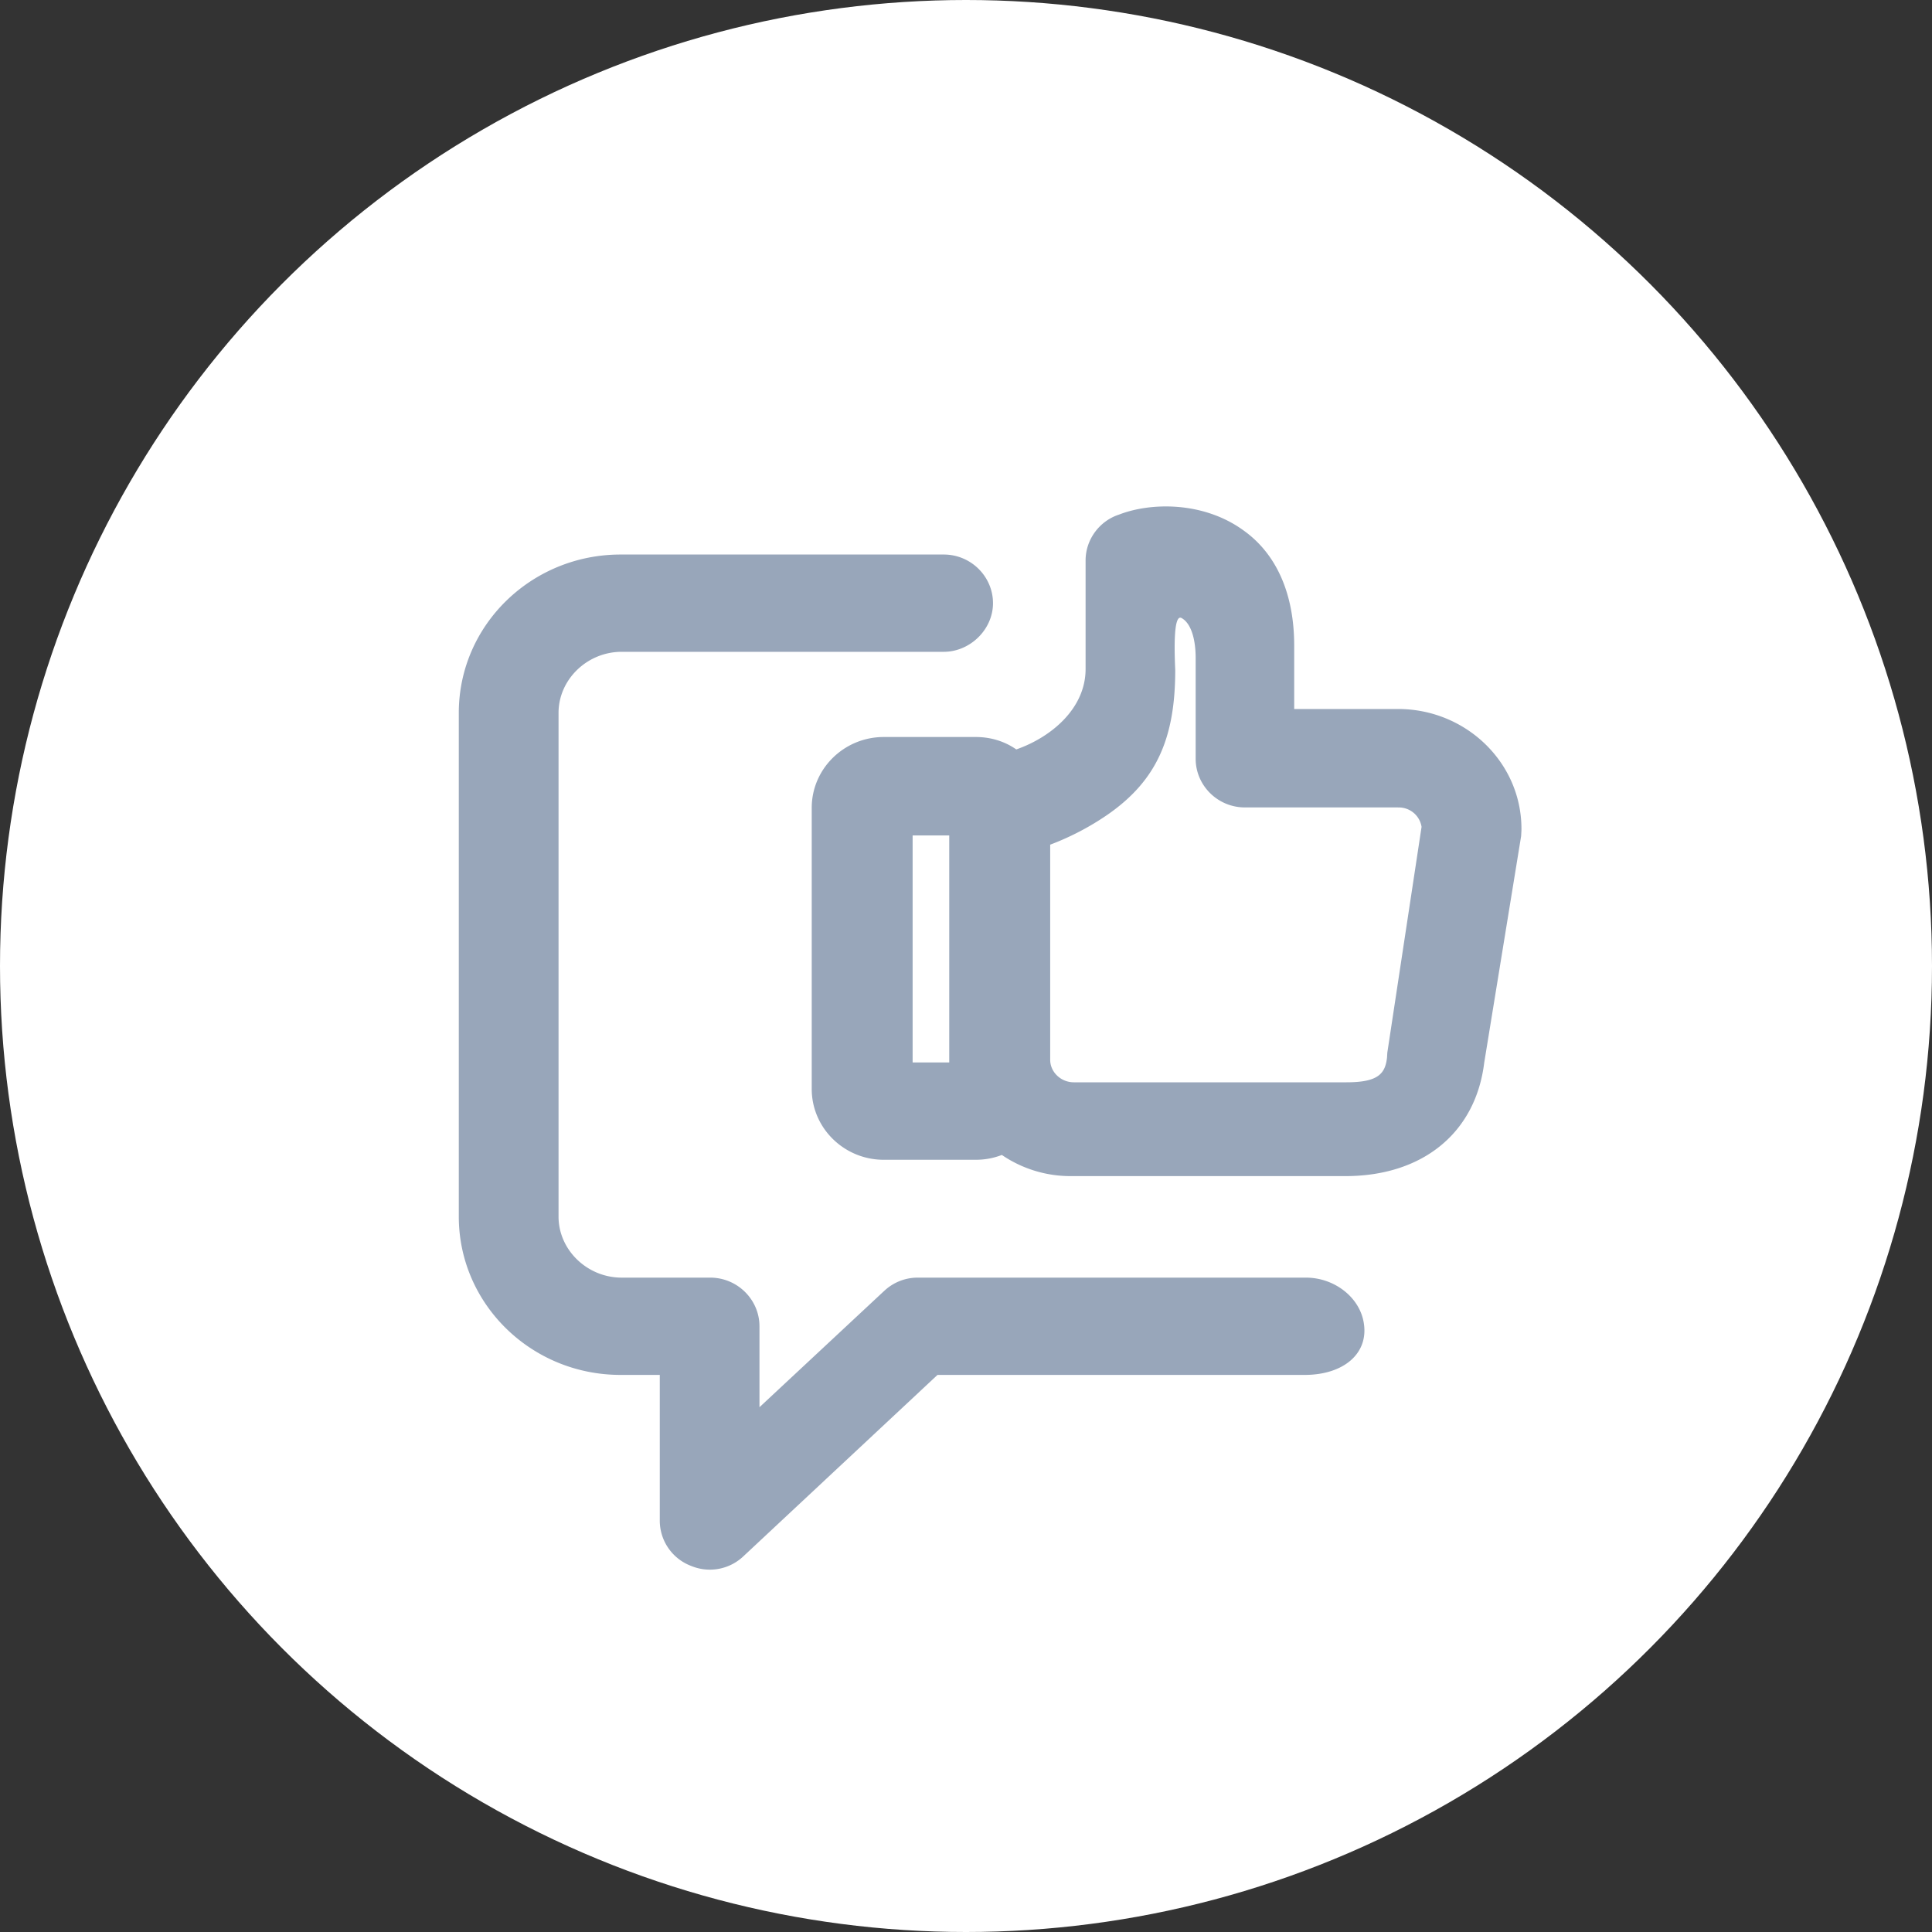 <svg xmlns="http://www.w3.org/2000/svg" width="40" height="40" viewBox="0 0 40 40">
    <rect x="0" y="0" width="40" height="40" fill="#333333" stroke="none"/>
    <g fill="none" fill-rule="evenodd">
        <circle cx="20" cy="20" r="20" fill="#FFF"/>
        <path fill="#98A6BA" fill-rule="nonzero" d="M18.294 26.739a1.01 1.01 0 0 1 .72-.287h8.024c.583 0 1.1.398 1.194.917.12.653-.417 1.097-1.219 1.097H19.41L15.4 32.213a1.01 1.01 0 0 1-1.09.208 1.003 1.003 0 0 1-.65-.952v-3.003h-.813c-1.85 0-3.348-1.47-3.348-3.277v-10.43c0-1.818 1.506-3.278 3.348-3.278h6.692c.566 0 1.02.458 1.02 1.007 0 .545-.474 1.007-1.02 1.007h-6.667c-.718 0-1.308.576-1.308 1.264v10.43c0 .687.59 1.263 1.308 1.263h1.832c.566 0 1.02.458 1.02 1.007v1.676l2.569-2.396zm10.65-12.06c1.408 0 2.556 1.11 2.556 2.48 0 .037 0 .037-.007.154l-.764 4.69c-.18 1.464-1.288 2.347-2.874 2.347h-5.671a2.52 2.52 0 0 1-1.442-.438c-.17.066-.35.1-.54.1h-1.906c-.818 0-1.49-.656-1.49-1.466v-5.821c0-.81.672-1.466 1.49-1.466h1.907c.31 0 .599.09.838.257.72-.251 1.435-.845 1.435-1.665v-2.247c0-.44.293-.82.69-.949.662-.258 1.75-.274 2.576.324.695.493 1.053 1.328 1.053 2.388v1.312h2.15zm-10.049 2.618v4.7h.758v-4.7h-.758zm10.05-.58h-3.17c-.566 0-1.02-.457-1.02-1.007v-2.083c0-.41-.102-.726-.29-.83-.124-.07-.169.289-.133 1.075 0 1.411-.386 2.287-1.394 2.99a5.55 5.55 0 0 1-1.195.626v4.454c0 .253.22.466.49.466h5.647c.655 0 .8-.18.837-.514l.006-.1.709-4.675a.476.476 0 0 0-.487-.401z"/>
    </g>
</svg>
